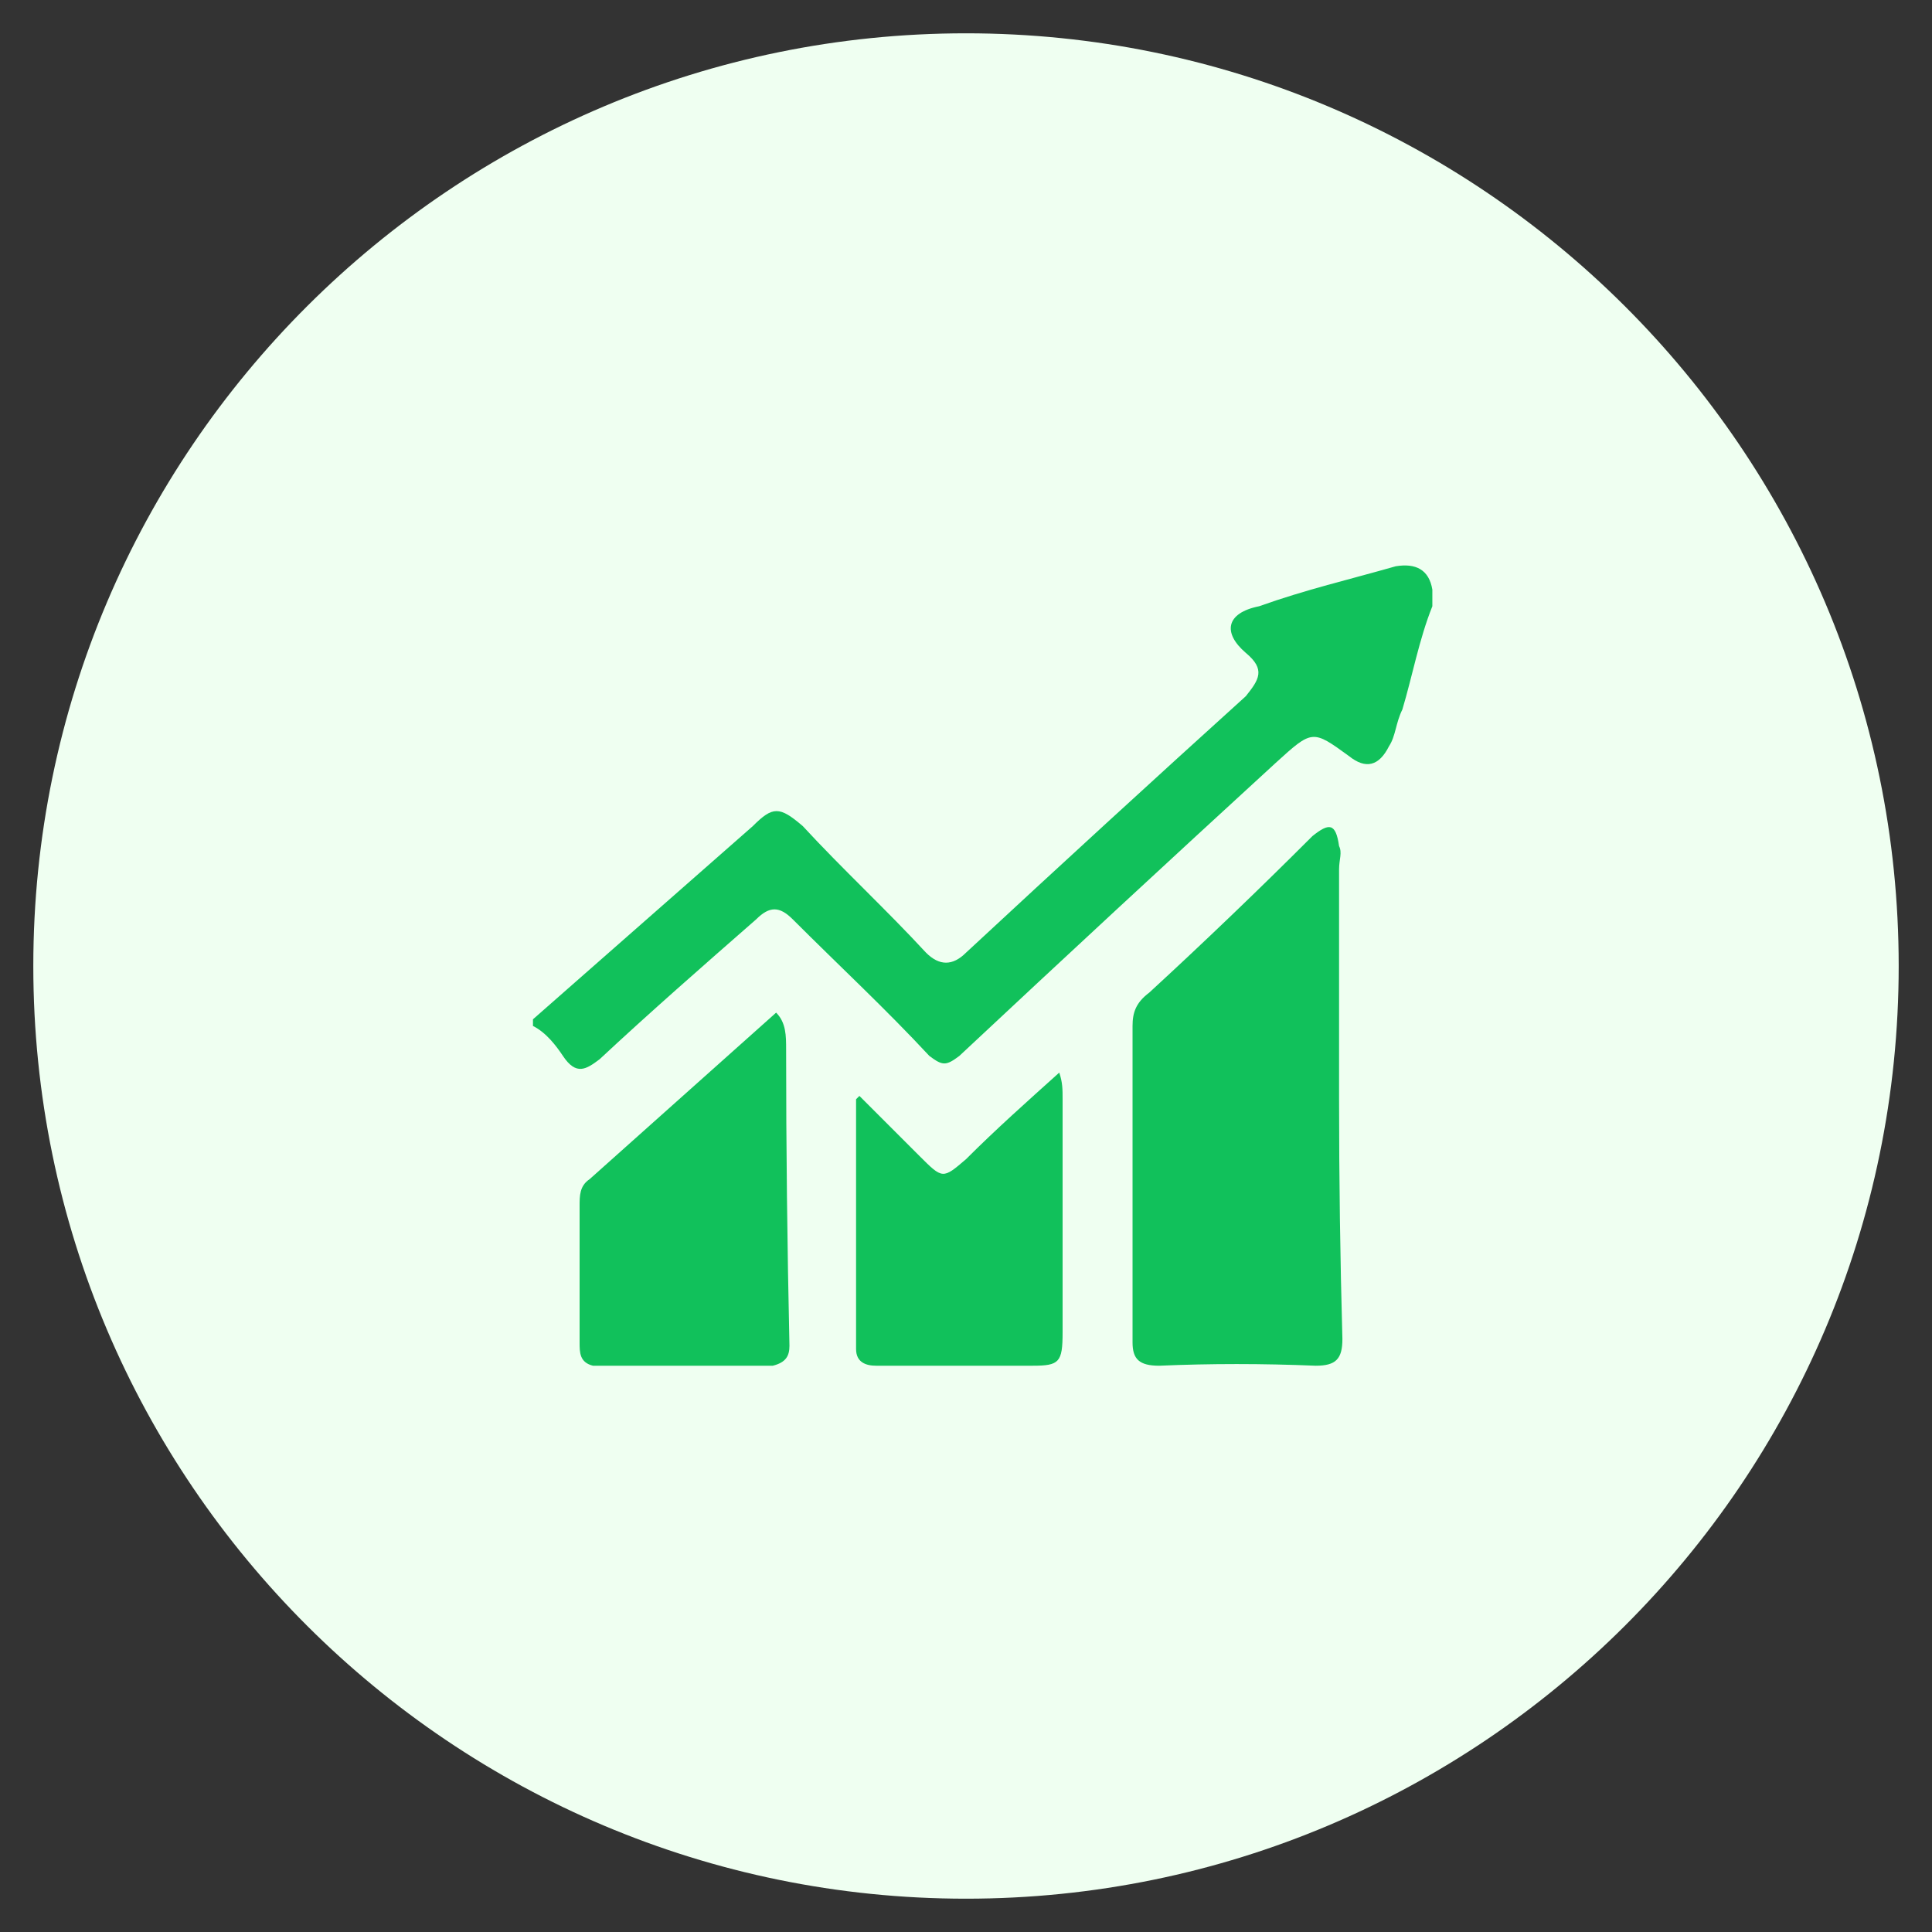 <svg version="1.2" xmlns="http://www.w3.org/2000/svg" viewBox="0 0 58 58" width="58" height="58">
	<rect x="0" y="0" width="58" height="58" fill="#333333" stroke="none"/>
	<title>1_monthly_sales-svg</title>
	<style>
		.s0 { fill: #effff1 } 
		.s1 { fill: #11c15b } 
	</style>
	<path id="Layer" fill-rule="evenodd" class="s0" d="m29 1c15.4 0 28 12.5 28 28 0 15.5-12.6 28-28 28-15.4 0-28-12.5-28-28 0-15.5 12.6-28 28-28z"/>
	<path id="Layer" class="s1" d="m43 18.2c-0.4 1-0.6 2.1-0.9 3.1-0.2 0.4-0.2 0.8-0.4 1.1-0.3 0.6-0.7 0.7-1.2 0.3-1.1-0.8-1.1-0.8-2.2 0.2q-4.8 4.4-9.5 8.8c-0.4 0.3-0.5 0.3-0.9 0-1.3-1.4-2.7-2.7-4.1-4.1-0.4-0.4-0.7-0.4-1.1 0-1.6 1.4-3.2 2.8-4.7 4.2-0.4 0.3-0.7 0.5-1.1-0.1-0.2-0.3-0.5-0.7-0.9-0.9q0-0.1 0-0.2 3.3-2.9 6.6-5.8c0.6-0.6 0.8-0.6 1.5 0 1.2 1.3 2.5 2.5 3.7 3.8 0.4 0.4 0.8 0.4 1.2 0q4.2-3.9 8.4-7.7c0.4-0.5 0.6-0.8 0-1.3-0.7-0.6-0.6-1.2 0.4-1.4 1.4-0.5 2.7-0.8 4.1-1.2 0.6-0.1 1 0.1 1.1 0.7q0 0.3 0 0.5z"/>
	<path id="Layer" class="s1" d="m40.2 33q0 3.6 0.1 7.2c0 0.6-0.2 0.8-0.8 0.8q-2.4-0.1-4.7 0c-0.6 0-0.8-0.2-0.8-0.7q0-4.8 0-9.5c0-0.4 0.1-0.7 0.5-1q2.5-2.3 4.9-4.7c0.5-0.4 0.7-0.4 0.8 0.3 0.1 0.2 0 0.4 0 0.7q0 3.4 0 6.9z"/>
	<path id="Layer" class="s1" d="m23.2 41q-0.5 0-0.9 0-1.8 0-3.6 0-0.5 0-0.9 0c-0.4-0.1-0.4-0.4-0.4-0.7q0-2 0-4.1c0-0.3 0-0.6 0.3-0.8q2.8-2.5 5.6-5c0.3 0.3 0.3 0.7 0.3 1.1q0 4.4 0.1 8.9c0 0.3-0.1 0.5-0.5 0.6z"/>
	<path id="Layer" class="s1" d="m31.8 32.2c0.1 0.3 0.1 0.5 0.1 0.8q0 3.5 0 7c0 0.9-0.1 1-0.9 1q-2.4 0-4.7 0c-0.3 0-0.6-0.1-0.6-0.5q0-3.8 0-7.5c0 0 0 0 0.1-0.1 0.6 0.6 1.2 1.2 1.8 1.8 0.7 0.7 0.7 0.7 1.4 0.1 0.9-0.9 1.8-1.7 2.8-2.6z"/>
</svg>